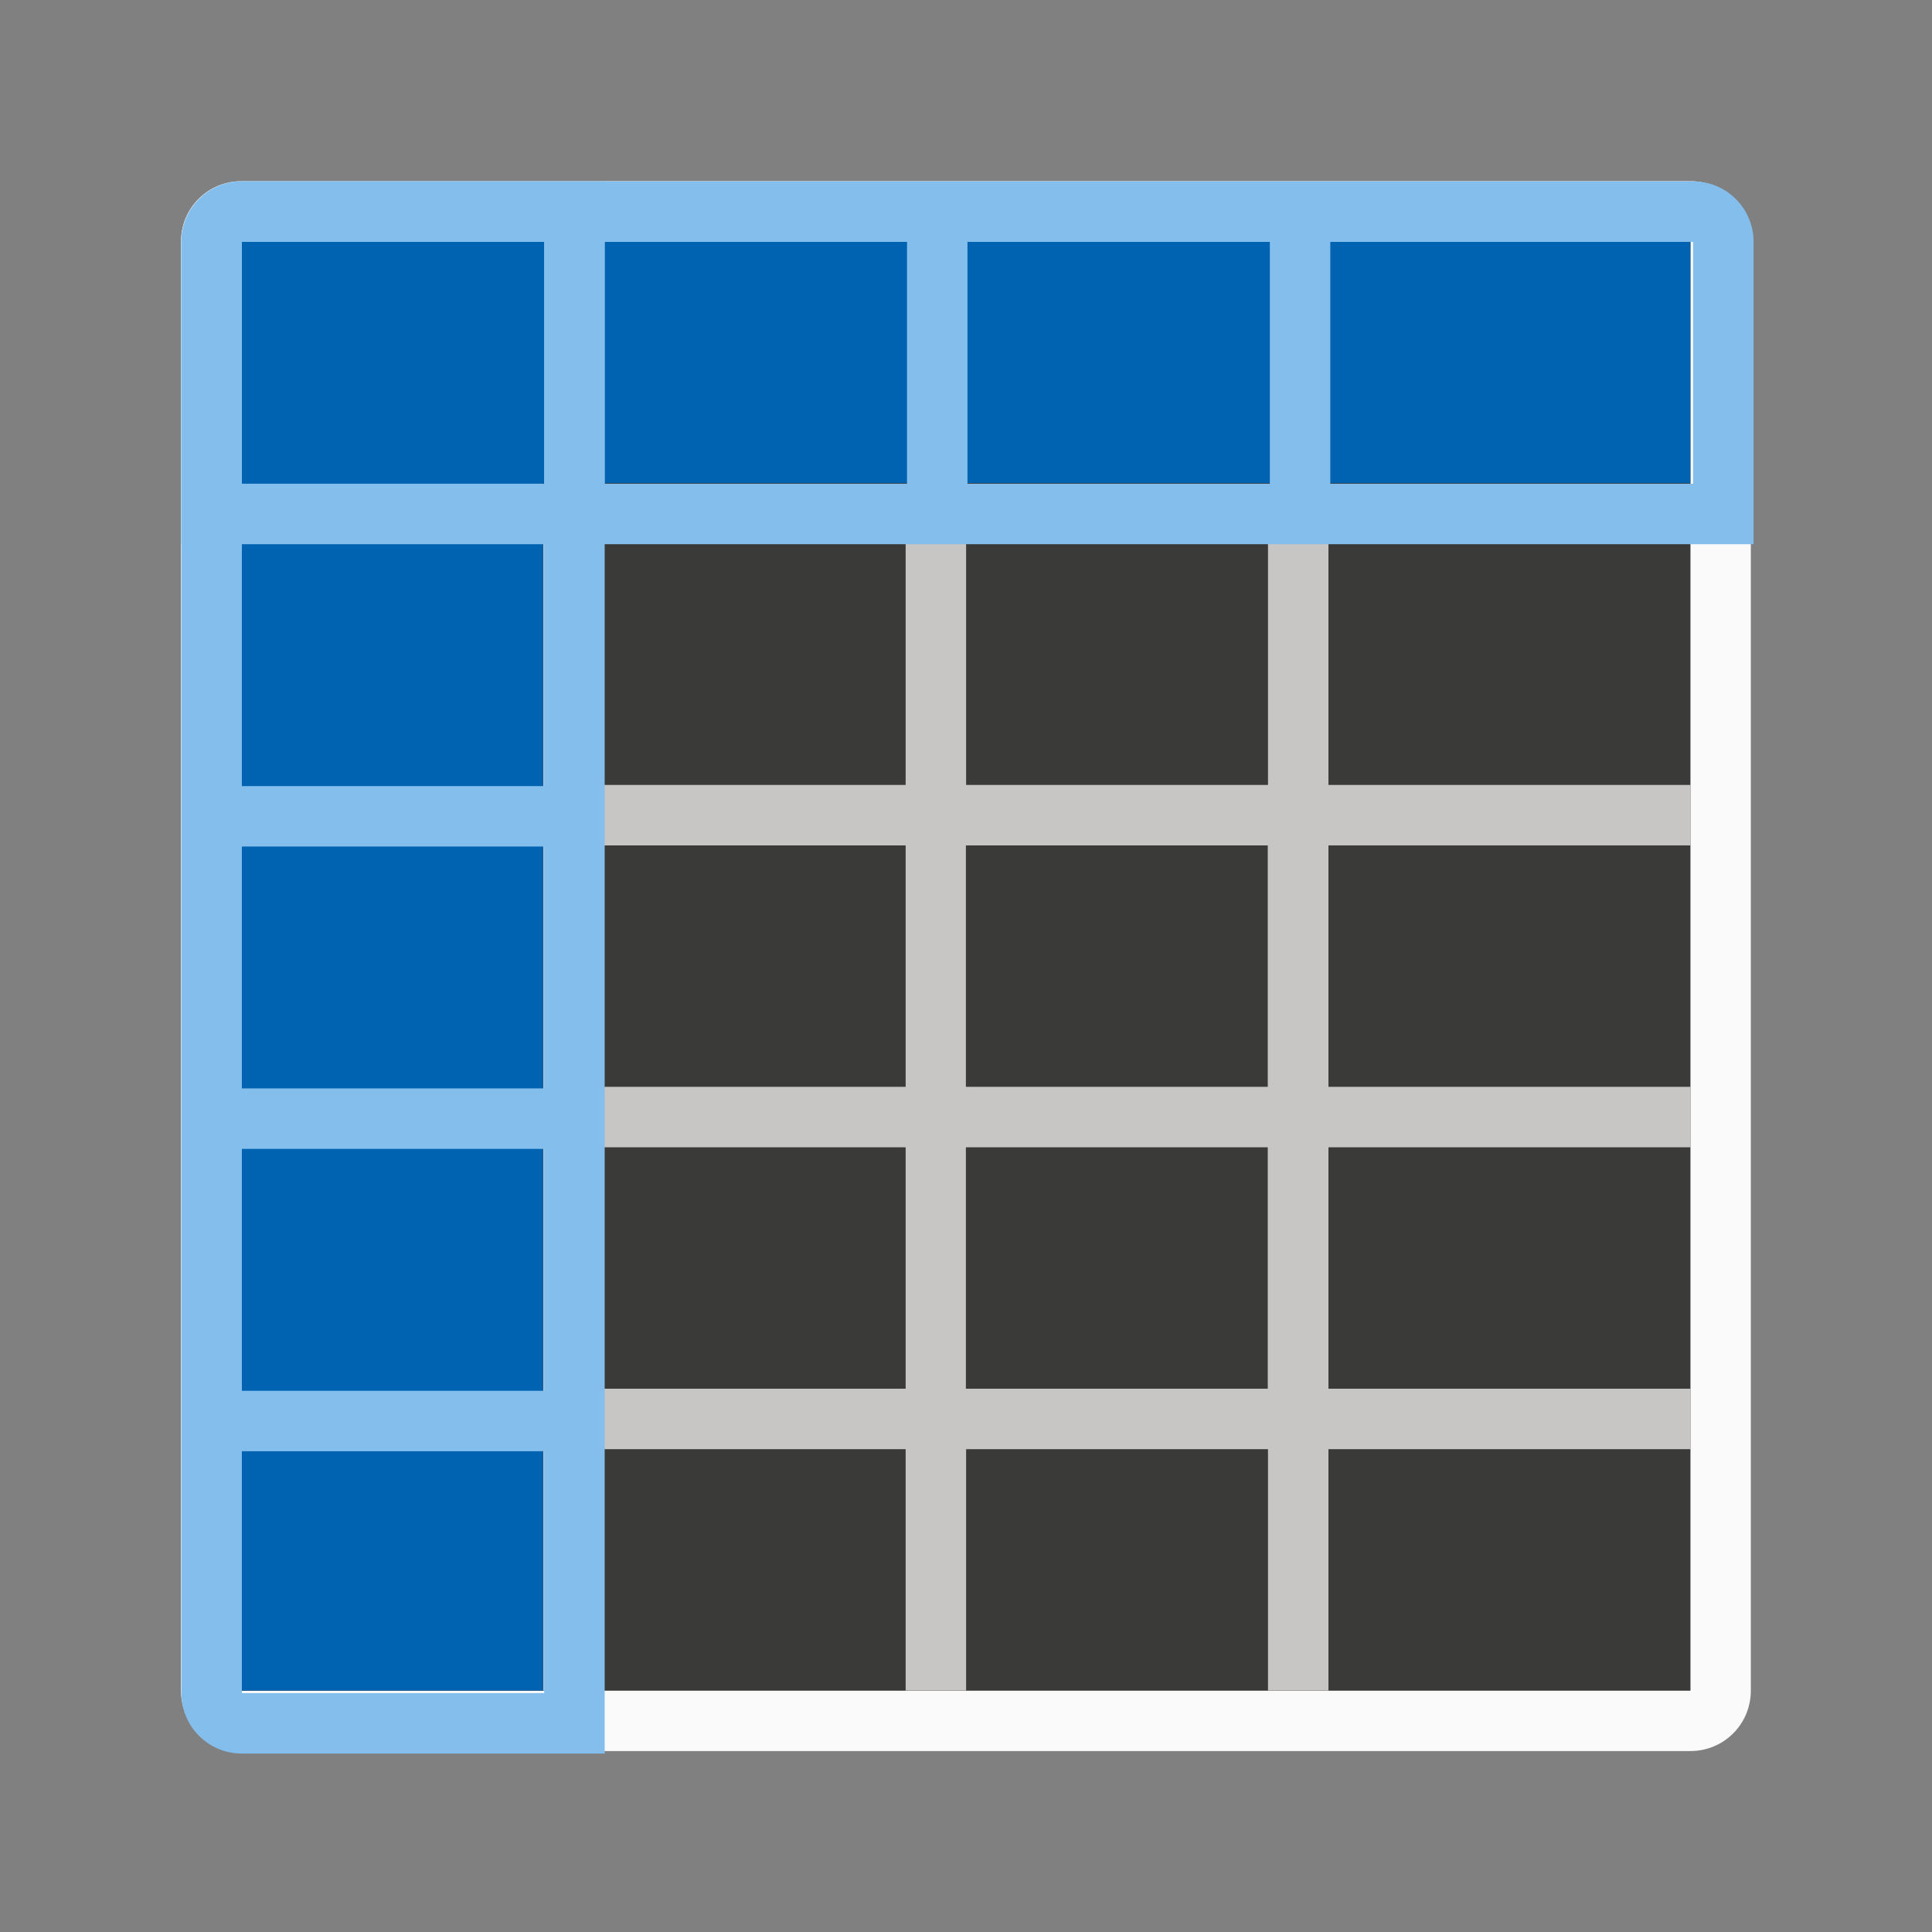 <svg height="32" viewBox="0 0 8.467 8.467" width="32" xmlns="http://www.w3.org/2000/svg"><rect x="0" y="0" width="8.467" height="8.467" fill="#808080" stroke="none"/><g transform="translate(0 -288.533)"><path d="m1.058 289.327c-.147 0-.265.118-.265.265v6.35c0 .147.118.265.265.265h6.35c.147 0 .265-.118.265-.265v-6.35c0-.147-.118-.265-.265-.265zm0 .265h6.35v6.35h-6.35z" fill="#fafafa" stroke-width=".265"/><path d="m1.058 289.592h6.35v6.35h-6.35z" fill="#3a3a38" stroke-width=".265"/><path d="m1.058 289.592h6.35v1.058h-6.35z" fill="#0063b1" stroke-width=".208"/><path d="m2.381 290.915v1.058h-1.323v.265h1.323v1.058h-1.323v.265h1.323v1.058h-1.323v.265h1.323v1.058h.265v-1.058h1.323v1.058h.265v-1.058h1.323v1.058h.265v-1.058h1.587v-.265h-1.587v-1.058h1.587v-.265h-1.587v-1.058h1.587v-.265h-1.587v-1.058h-.265v1.058h-1.323v-1.058h-.265v1.058h-1.323v-1.058zm.265 1.323h1.323v1.058h-1.323zm1.587 0h1.323v1.058h-1.323zm-1.587 1.323h1.323v1.058h-1.323zm1.587 0h1.323v1.058h-1.323z" fill="#c8c6c4" stroke-width=".265"/><path d="m1.058 289.592h1.323v6.35h-1.323z" fill="#0063b1" stroke-width=".265"/><g fill="#83beec" transform="matrix(.265 0 0 .265 0 288.533)"><path d="m4 3c-.554 0-1 .446-1 1v5h1 5 1 5 1 5 1 6 1v-5c0-.554-.446-1-1-1zm0 1h5v4h-5zm6 0h5v4h-5zm6 0h5v4h-5zm6 0h6v4h-6z"/><path d="m4 3c-.554 0-1 .446-1 1v24c0 .554.446 1 1 1h5 1v-26h-1zm0 1h5v9h-5zm0 10h5v4h-5zm0 5h5v4h-5zm0 5h5v4h-5z"/></g></g></svg>